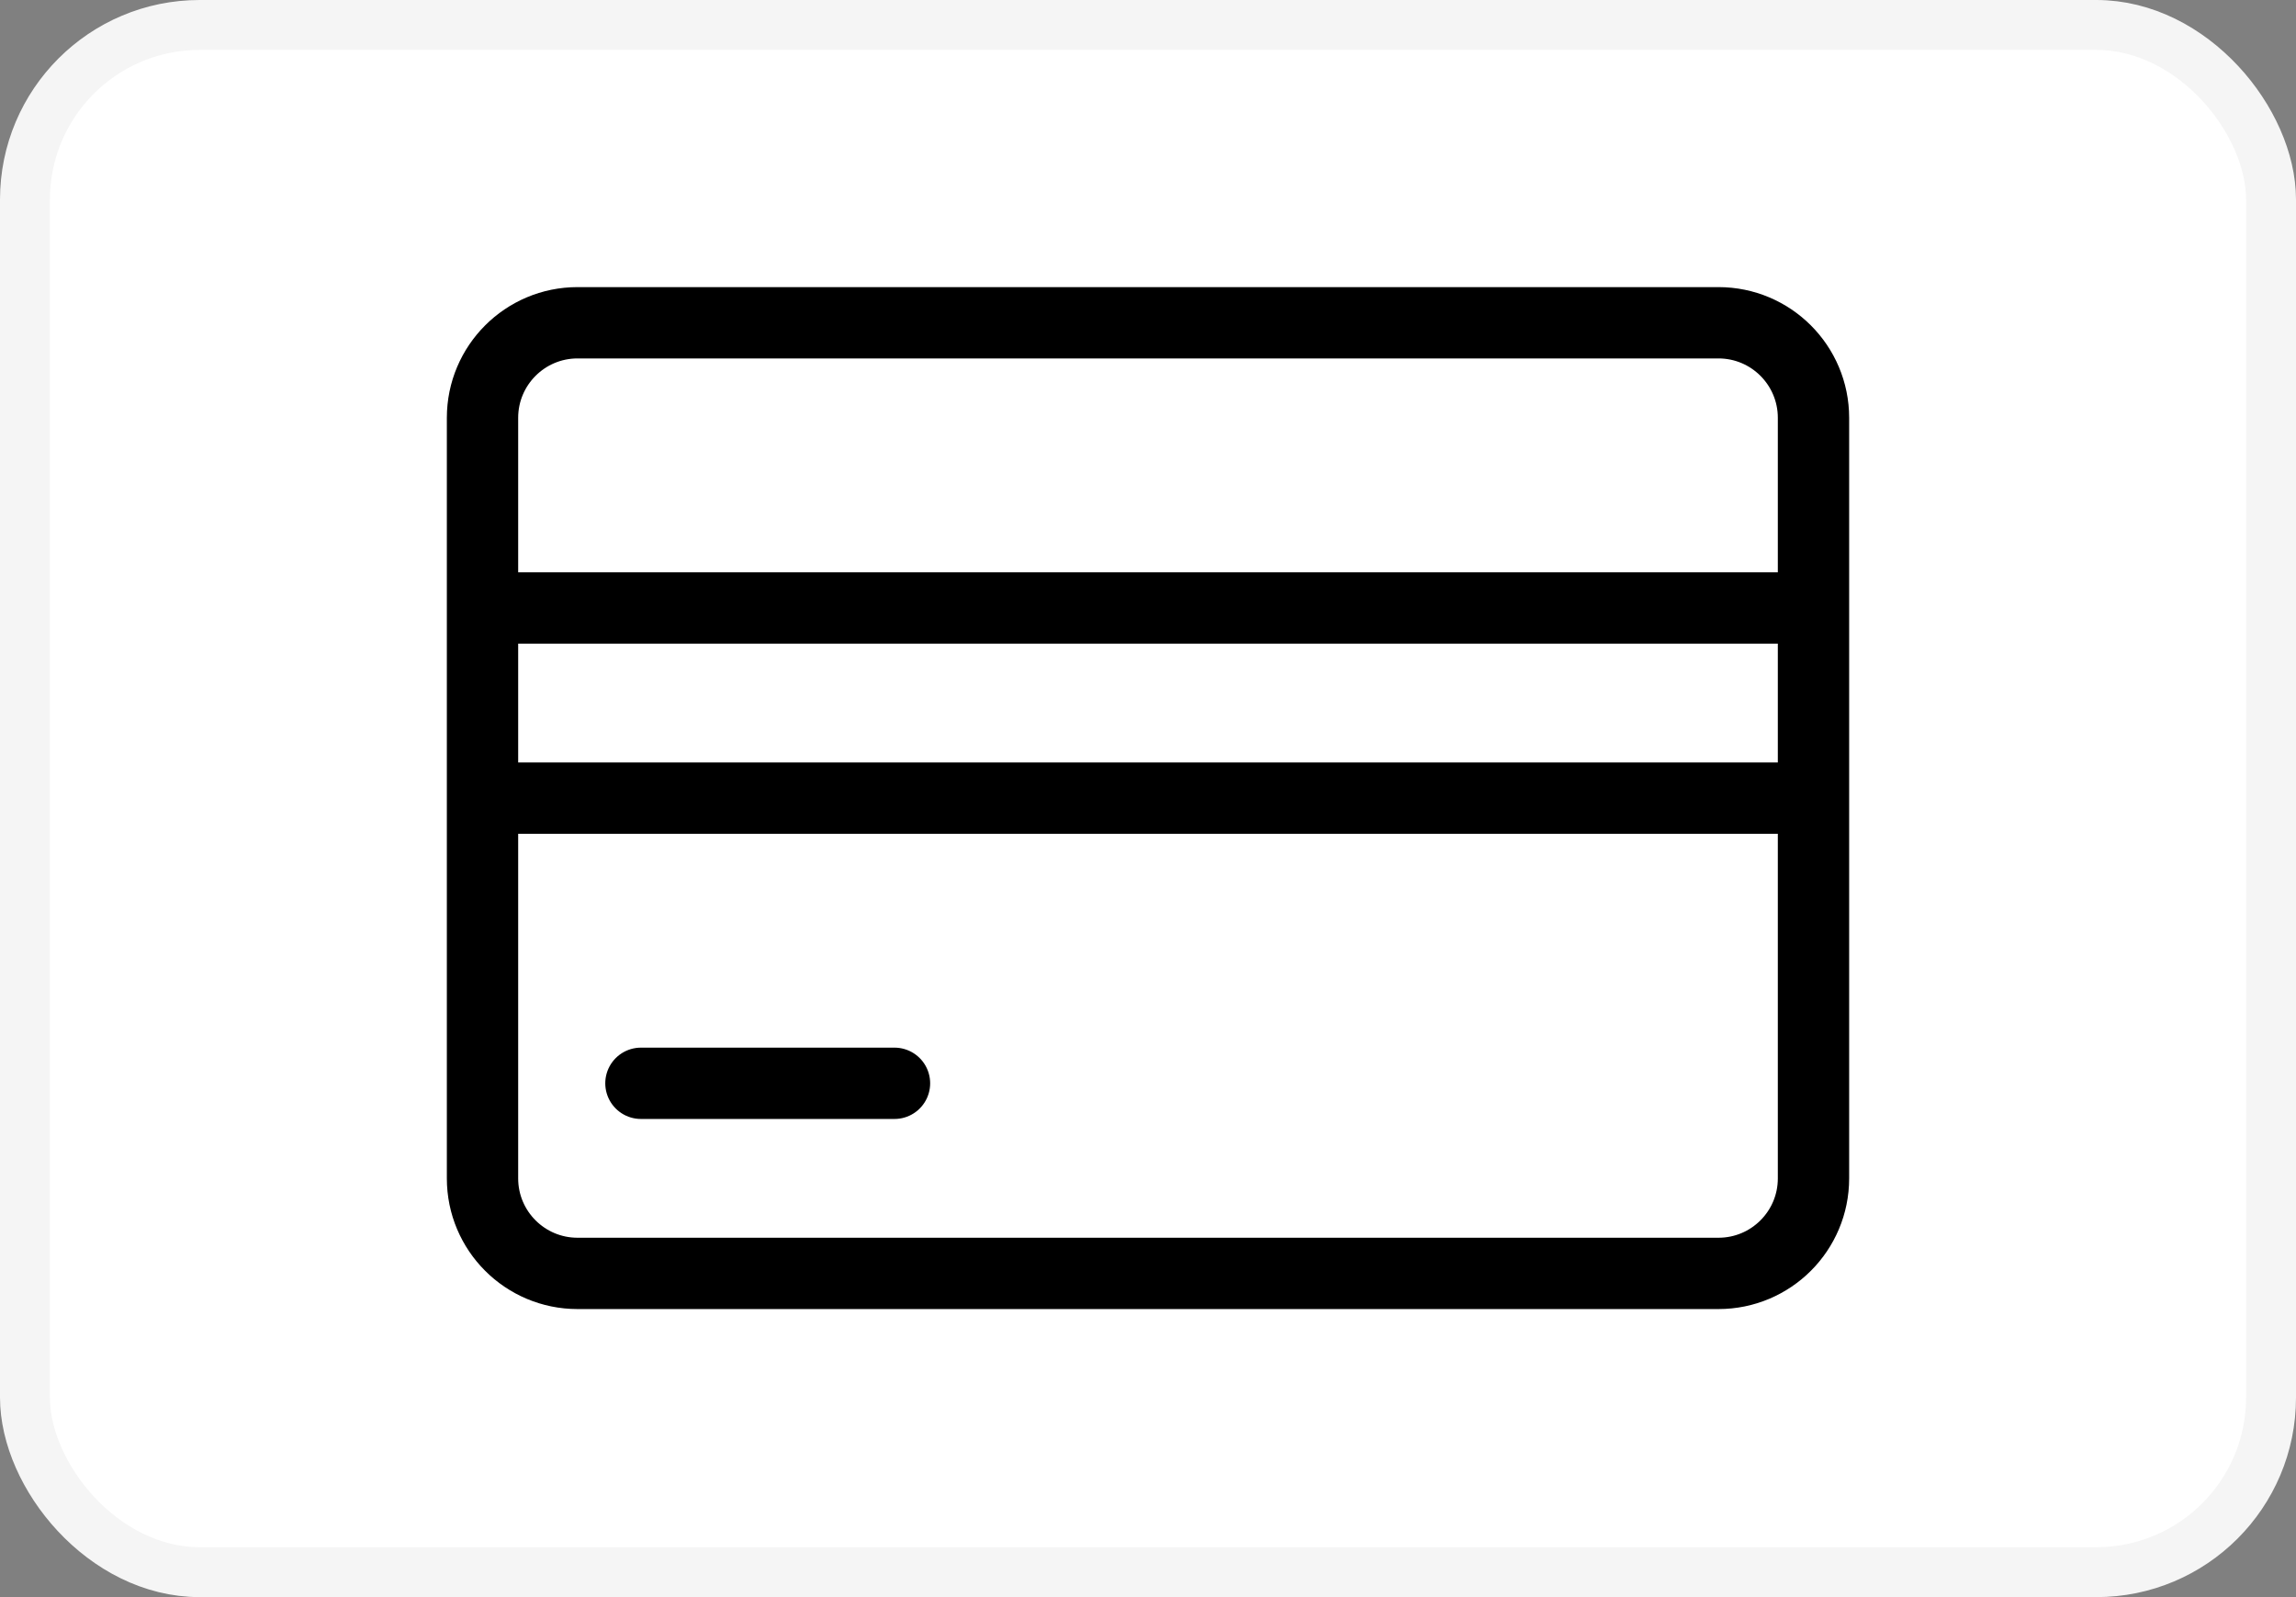 <svg width="46" height="32" viewBox="0 0 46 32" fill="none" xmlns="http://www.w3.org/2000/svg">
<rect x="0" y="0" width="46" height="32" fill="#808080" stroke="none"/>
<rect x="0.5" y="0.5" width="45" height="31" rx="3.5" fill="white"/>
<path d="M9.667 12.181V8.372C9.667 7.32 10.52 6.467 11.571 6.467H34.429C35.481 6.467 36.333 7.32 36.333 8.372V12.181M9.667 12.181H36.333M9.667 12.181V15.991M36.333 12.181V15.991M36.333 15.991V23.61C36.333 24.662 35.481 25.514 34.429 25.514H11.571C10.52 25.514 9.667 24.662 9.667 23.61V15.991M36.333 15.991H9.667M12.841 21.705H17.921" stroke="black" stroke-width="1.429" stroke-linecap="round"/>
<rect x="0.5" y="0.5" width="45" height="31" rx="3.5" stroke="#F5F5F5"/>
</svg>

